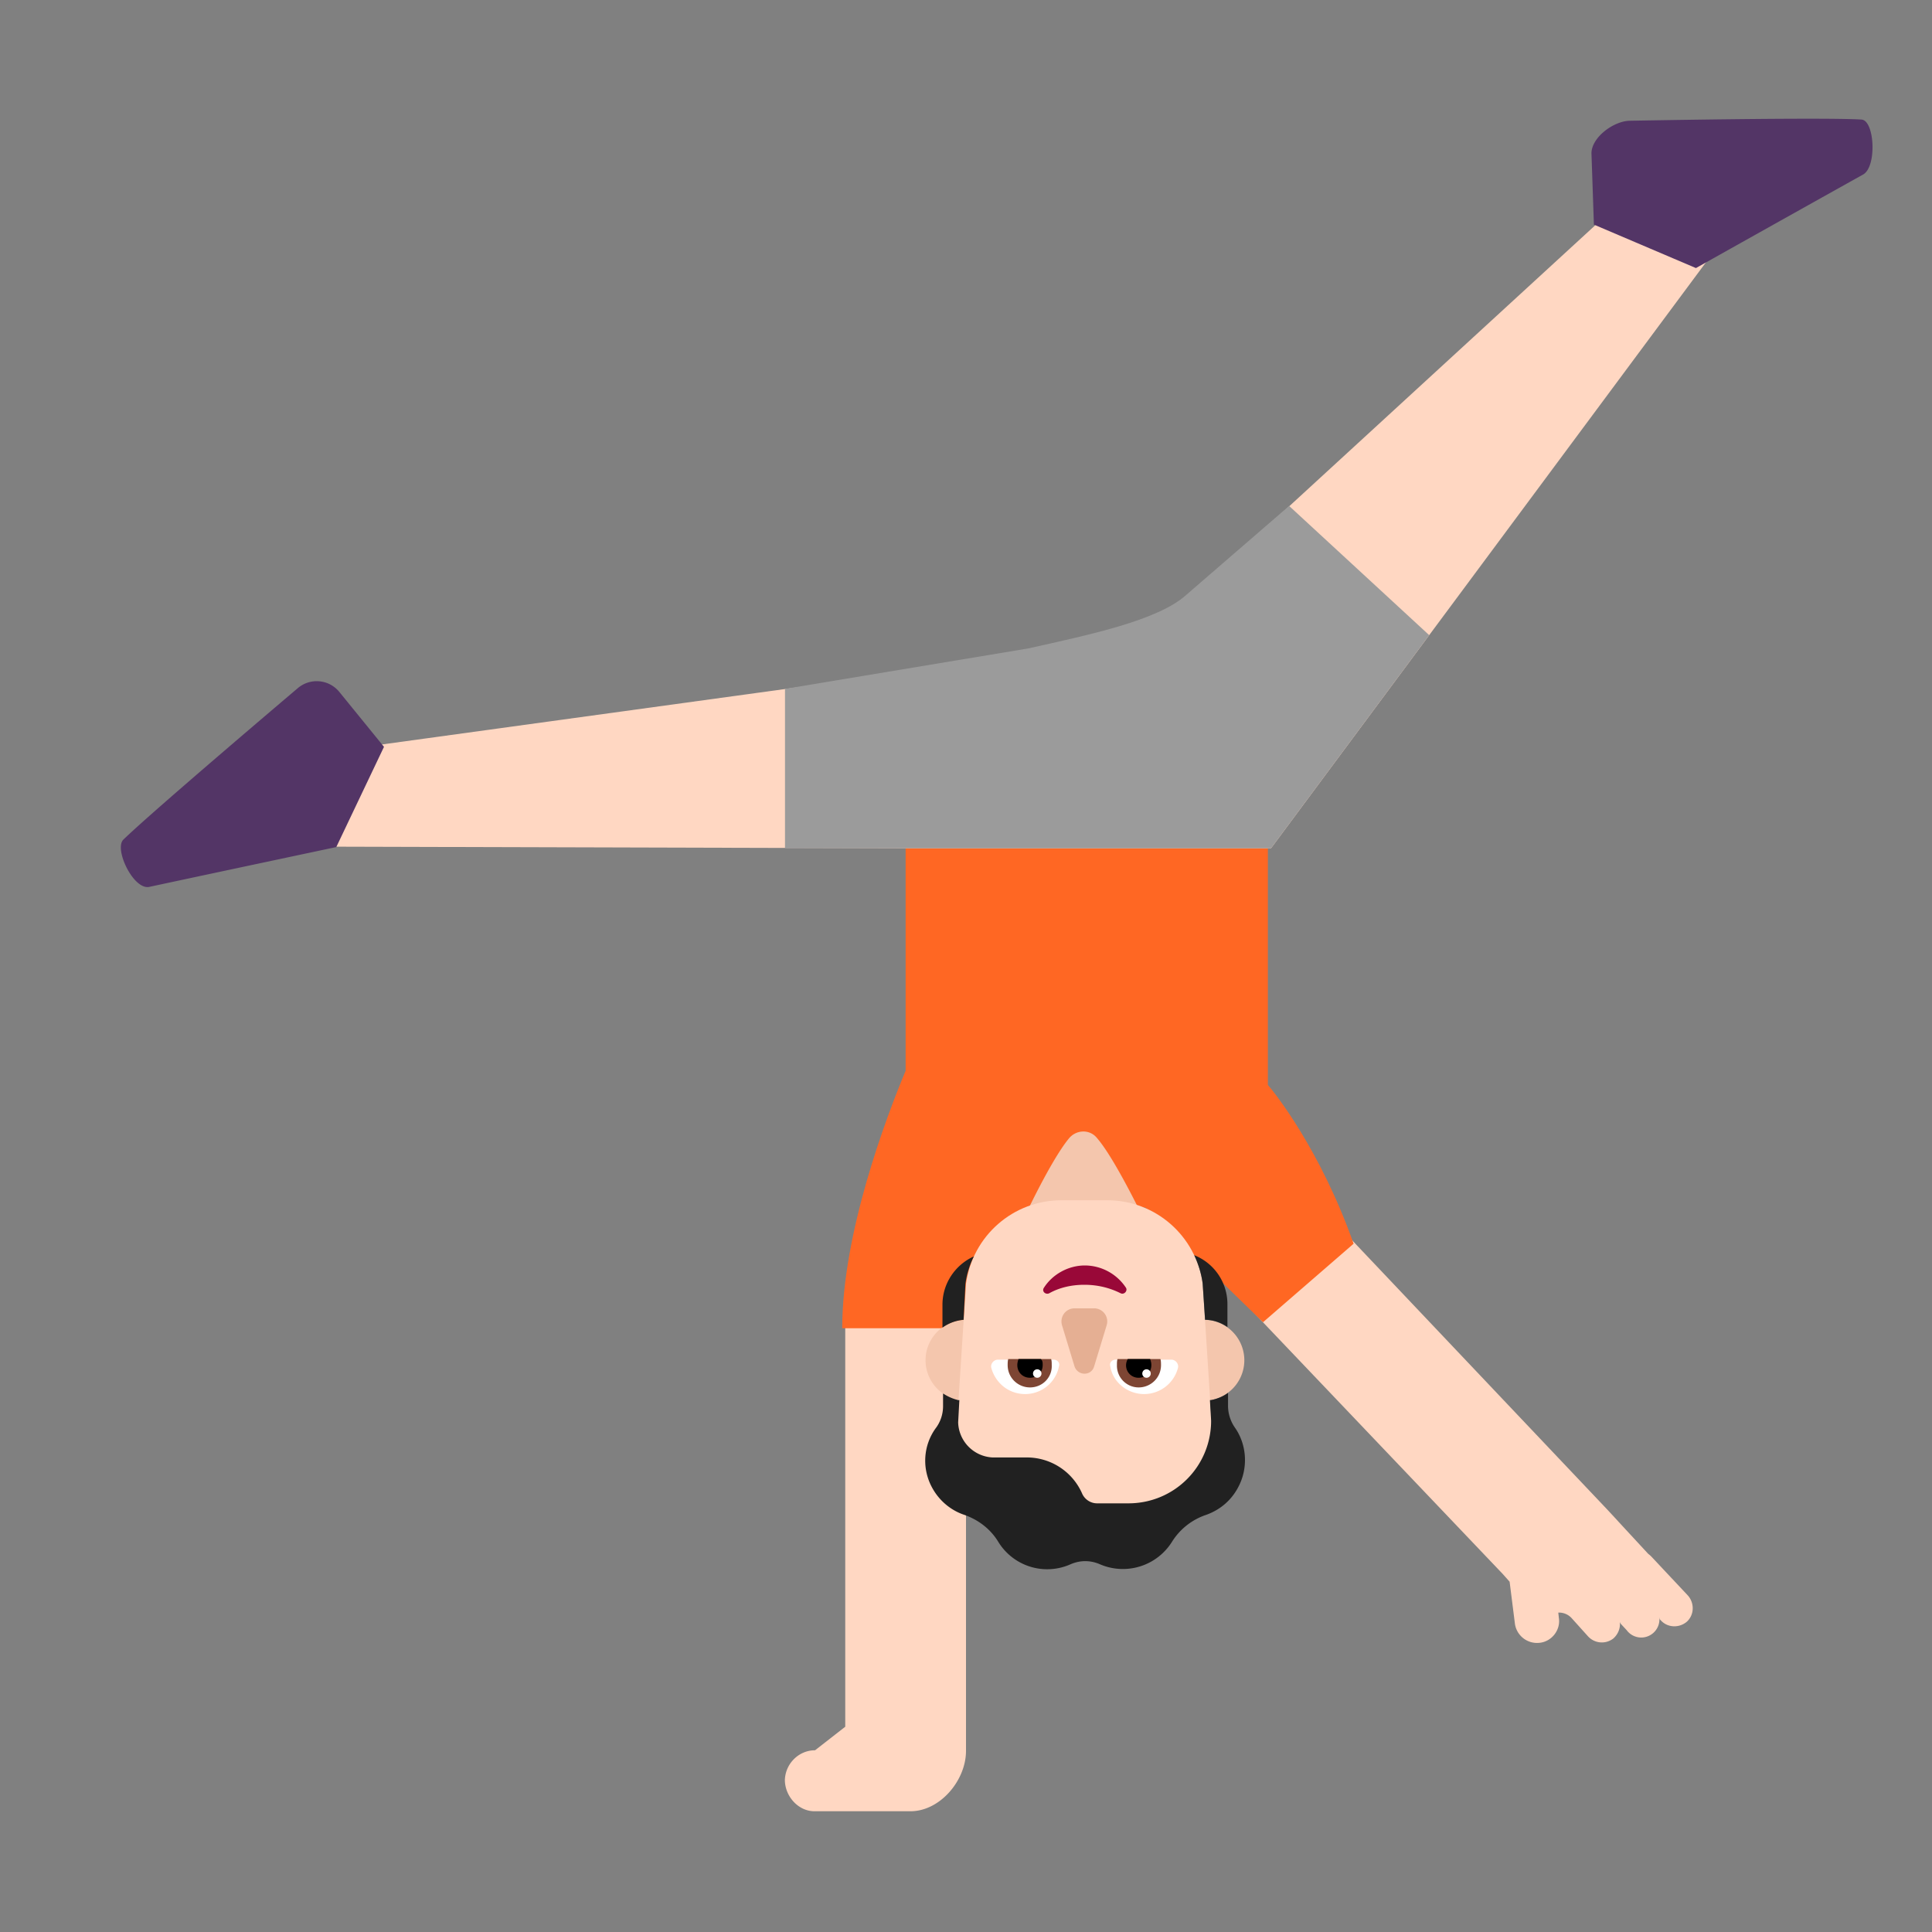<svg xmlns="http://www.w3.org/2000/svg" xmlns:xlink="http://www.w3.org/1999/xlink" width="32" height="32" viewBox="0 0 32 32"><rect x="0" y="0" width="32" height="32" fill="#808080" stroke="none"/><g fill="none"><path fill="#FFD7C2" d="m13.5 28.99l.5-.39V22l.91-4l1.09.68V29c0 .49-.43 1-.92 1h-1.59c-.27 0-.49-.25-.49-.52c.01-.27.23-.49.5-.49m13.307-3.786l.493.533a.4.4 0 0 1 .05.043l.61.65c.11.13.1.32-.02.43c-.13.11-.32.1-.43-.02l-.02-.02l-.004-.024l-.002-.002a.3.3 0 0 1-.104.256a.3.3 0 0 1-.43-.04l-.006-.008l-.104-.112l-.002-.01l-.008-.01c.01.1-.03.2-.11.27a.31.31 0 0 1-.42-.04l-.27-.3a.28.28 0 0 0-.22-.09l.01.09c.03.2-.12.39-.32.41a.37.37 0 0 1-.41-.33l-.086-.682l-.114-.128l-6.02-6.32l.94-1.03l1.55.73l5.253 5.544l.157.169z"/><path fill="#FF6723" d="M21 14h-6v3.735c-.322.772-1.05 2.691-1.05 4.265h2l1.067-2h1.95l1.953 1.9l1.5-1.3c-.552-1.563-1.323-2.522-1.42-2.63z"/><path fill="#FFD7C2" d="m14.952 14.05l-10.68-.03c-.22 0-.35-.26-.22-.44l.39-.54c.43-.59.94-.6 1.67-.68l9.89-1.36c1.91-.35 2.9-.33 3.56-.97l7.21-6.62C27.372 2.85 28.34 2 28.8 2h.7c.21 0 .322.24.192.41l-8.64 11.64z"/><path fill="#9B9B9B" d="M14.952 14.05h-1.95v-2.64l4.03-.67c.98-.22 2.15-.46 2.62-.89l1.7-1.47l2.32 2.14l-2.62 3.53z"/><path fill="#533566" d="M30.86 2.89c-1.13.63-2.77 1.55-2.77 1.55l-1.69-.72l-.04-1.17c-.01-.27.37-.55.64-.55c0 0 3.17-.06 3.83-.02c.22.01.26.78.03.91M2.47 14.69c1.26-.27 3.1-.66 3.1-.66l.79-1.66l-.74-.91a.483.483 0 0 0-.69-.06s-2.42 2.05-2.89 2.51c-.15.16.17.83.43.78"/><path fill="#F4C6AD" d="M16.86 20.41c0-.04.53-1.18.85-1.56c.12-.14.34-.15.46 0c.33.38.88 1.56.88 1.56c0 .65-.45.56-1.11.56c-.67-.01-1.08.1-1.08-.56m-.19 2.12a.67.67 0 1 1-1.34 0a.67.67 0 0 1 1.34 0m3.94 0a.67.67 0 1 1-1.34 0a.67.67 0 0 1 1.34 0"/><path fill="#FFD7C2" d="M17.51 25.49h.9c1.01 0 1.78-.85 1.66-1.9l-.15-2.33c-.11-.79-.78-1.38-1.58-1.38h-.76c-.8 0-1.47.59-1.58 1.38l-.15 2.33c-.14 1.01.64 1.9 1.66 1.9"/><path fill="#212121" d="M19.96 21.86c.14 0 .27.05.37.12v-.38a.87.87 0 0 0-.55-.81c.07.15.12.31.14.47zm-4.51 2.8c.12.21.31.36.52.43c.23.08.43.23.56.44a.95.95 0 0 0 1.2.38c.16-.07.33-.07.49 0a.96.96 0 0 0 1.19-.37c.13-.21.33-.37.57-.45c.22-.08.41-.23.53-.46c.17-.32.14-.71-.06-.99a.64.64 0 0 1-.11-.36v-.21c-.08.06-.18.1-.28.12h-.02l.02.34c0 .76-.61 1.37-1.37 1.37h-.52c-.11 0-.21-.07-.25-.17a1 1 0 0 0-.91-.59h-.57a.6.6 0 0 1-.57-.58l.02-.37h-.02a.8.8 0 0 1-.25-.11v.21c0 .13-.04.25-.11.35c-.22.29-.25.69-.06 1.02m.68-3.85c-.07.14-.12.3-.14.46l-.03.59a.7.7 0 0 0-.35.13v-.38c0-.35.21-.66.52-.8"/><path fill="#990838" d="M17.96 21.28c.22 0 .42.05.6.14c.06.03.12-.04.09-.09a.82.82 0 0 0-.68-.37c-.28 0-.54.15-.68.37c-.04.06.03.12.09.09c.16-.09.36-.14.58-.14"/><path fill="#E5AF93" d="m18.12 22.64l.21-.69a.217.217 0 0 0-.21-.28h-.32c-.15 0-.25.14-.21.28l.21.69c.06.15.27.15.32 0"/><path fill="#fff" d="M16.42 22.66c.07.25.29.43.56.43c.28 0 .51-.2.56-.46c.02-.06-.03-.11-.09-.11h-.92c-.07 0-.13.07-.11.14m3.09 0a.58.58 0 0 1-.56.43c-.28 0-.52-.2-.56-.46c-.02-.06.03-.11.09-.11h.92c.07 0 .13.07.11.14"/><path fill="#7D4533" d="M16.69 22.61c0 .21.17.37.37.37c.21 0 .37-.17.36-.37c0-.04 0-.07-.01-.1h-.71c-.01.03-.01.07-.01.1m2.54 0c0 .21-.17.37-.37.37a.36.36 0 0 1-.36-.37c0-.04 0-.07.01-.1h.71c.01.03.01.07.01.1"/><path fill="#000" d="M17.06 22.82c.12 0 .21-.09.21-.21c0-.04 0-.07-.03-.1h-.37c-.01.03-.02.06-.02.1c0 .12.09.21.21.21m1.8 0a.205.205 0 0 1-.18-.31h.37c.01.03.02.06.02.1c0 .12-.09.21-.21.21"/><path fill="#fff" d="M17.25 22.75a.07.07 0 1 1-.14 0a.07.07 0 0 1 .14 0m1.81 0a.07.07 0 1 1-.14 0a.07.07 0 0 1 .14 0"/></g></svg>